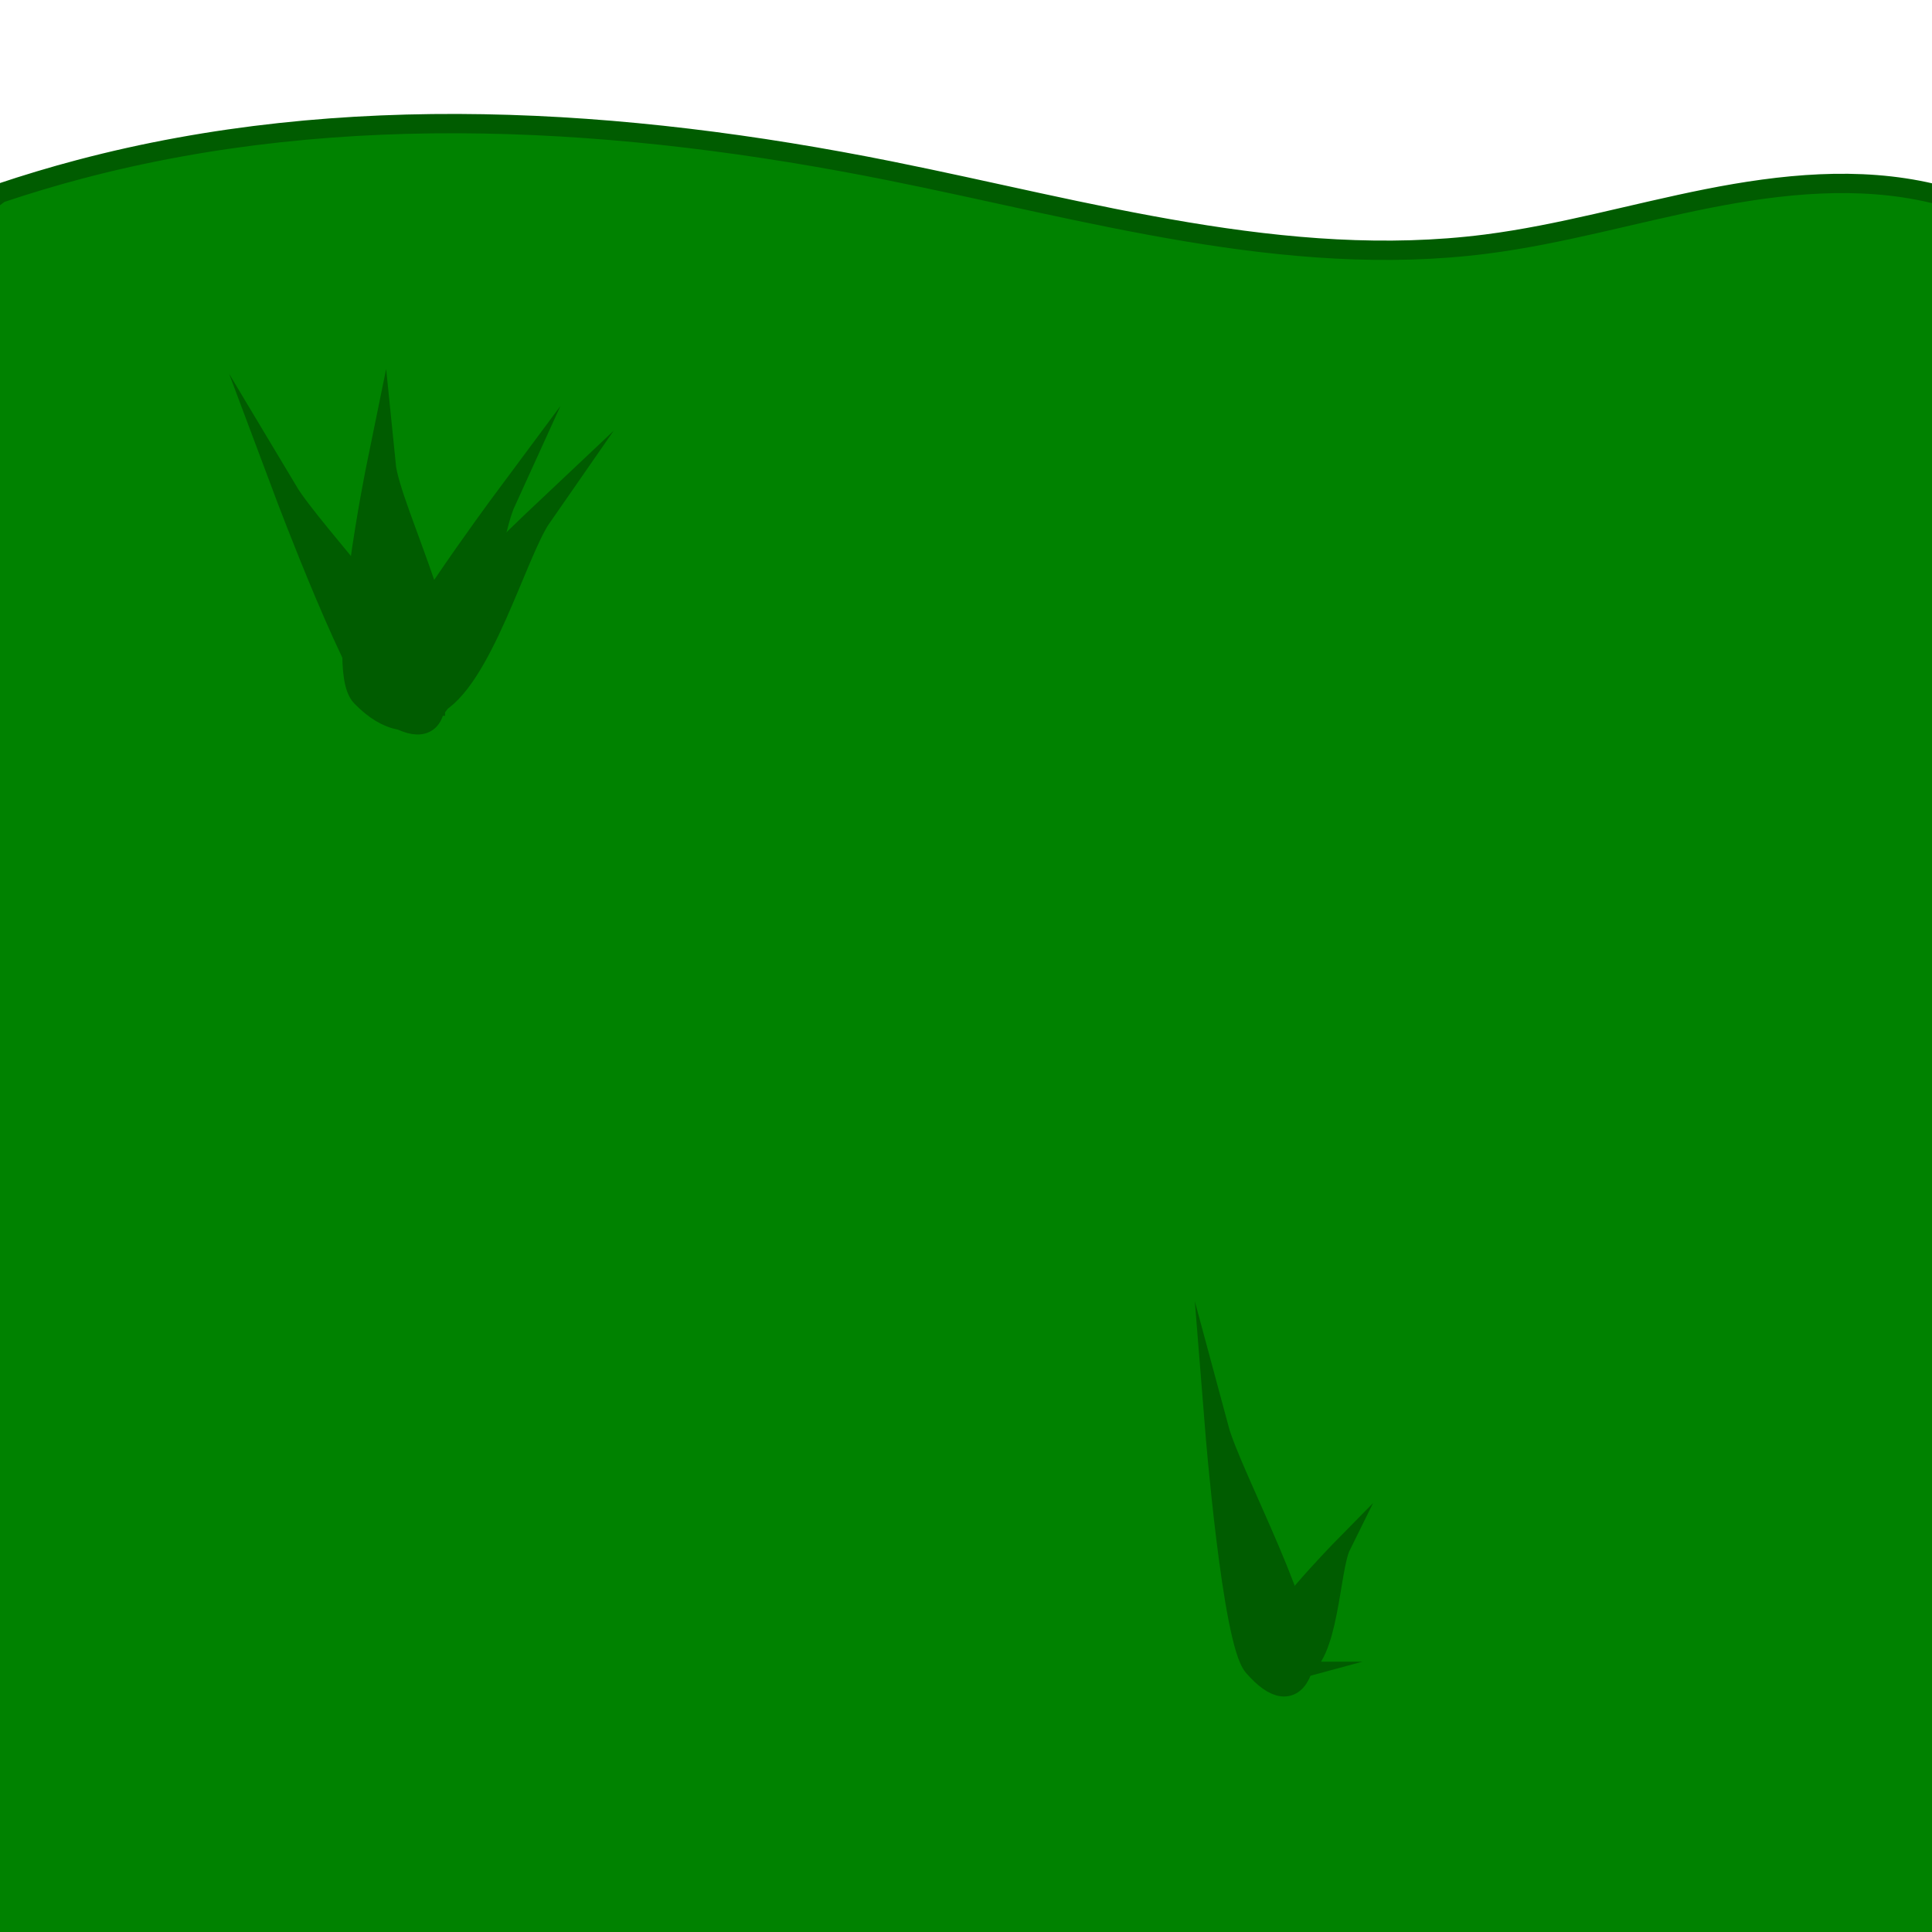 <?xml version="1.0" encoding="UTF-8" standalone="no"?>
<!-- Created with Inkscape (http://www.inkscape.org/) -->

<svg
   width="100mm"
   height="100mm"
   viewBox="0 0 100 100"
   version="1.1"
   id="svg5"
   sodipodi:docname="GrassTileN.svg"
   inkscape:version="1.1.2 (b8e25be833, 2022-02-05)"
   xmlns:inkscape="http://www.inkscape.org/namespaces/inkscape"
   xmlns:sodipodi="http://sodipodi.sourceforge.net/DTD/sodipodi-0.dtd"
   xmlns="http://www.w3.org/2000/svg"
   xmlns:svg="http://www.w3.org/2000/svg">
  <sodipodi:namedview
     id="namedview7"
     pagecolor="#505050"
     bordercolor="#eeeeee"
     borderopacity="1"
     inkscape:pageshadow="0"
     inkscape:pageopacity="0"
     inkscape:pagecheckerboard="false"
     inkscape:document-units="mm"
     showgrid="false"
     width="300mm"
     borderlayer="false"
     showguides="false"
     inkscape:zoom="0.37014941"
     inkscape:cx="384.97968"
     inkscape:cy="497.09656"
     inkscape:window-width="1920"
     inkscape:window-height="1017"
     inkscape:window-x="-8"
     inkscape:window-y="-8"
     inkscape:window-maximized="1"
     inkscape:current-layer="layer2" />
  <defs
     id="defs2">
    <inkscape:path-effect
       effect="spiro"
       id="path-effect18735"
       is_visible="true"
       lpeversion="1" />
    <inkscape:path-effect
       effect="spiro"
       id="path-effect10543"
       is_visible="true"
       lpeversion="1" />
    <inkscape:path-effect
       effect="spiro"
       id="path-effect3085"
       is_visible="true"
       lpeversion="1" />
    <inkscape:path-effect
       effect="spiro"
       id="path-effect2227"
       is_visible="true"
       lpeversion="1" />
    <inkscape:path-effect
       effect="spiro"
       id="path-effect2068"
       is_visible="true"
       lpeversion="1" />
    <clipPath
       clipPathUnits="userSpaceOnUse"
       id="clipPath25220">
      <rect
         style="fill:#800000;fill-opacity:0.159;stroke:none;stroke-width:0.525;stroke-linecap:square;stroke-linejoin:miter;stroke-miterlimit:60;stroke-dasharray:none;stroke-opacity:1;paint-order:stroke fill markers"
         id="rect25222"
         width="100"
         height="100"
         x="100"
         y="0" />
    </clipPath>
    <clipPath
       clipPathUnits="userSpaceOnUse"
       id="clipPath25224">
      <rect
         style="fill:#800000;fill-opacity:0.159;stroke:none;stroke-width:0.525;stroke-linecap:square;stroke-linejoin:miter;stroke-miterlimit:60;stroke-dasharray:none;stroke-opacity:1;paint-order:stroke fill markers"
         id="rect25226"
         width="100"
         height="100"
         x="100"
         y="0" />
    </clipPath>
    <clipPath
       clipPathUnits="userSpaceOnUse"
       id="clipPath25228">
      <rect
         style="fill:#800000;fill-opacity:0.159;stroke:none;stroke-width:0.525;stroke-linecap:square;stroke-linejoin:miter;stroke-miterlimit:60;stroke-dasharray:none;stroke-opacity:1;paint-order:stroke fill markers"
         id="rect25230"
         width="100"
         height="100"
         x="100"
         y="0" />
    </clipPath>
    <clipPath
       clipPathUnits="userSpaceOnUse"
       id="clipPath25232">
      <rect
         style="fill:#800000;fill-opacity:0.159;stroke:none;stroke-width:0.525;stroke-linecap:square;stroke-linejoin:miter;stroke-miterlimit:60;stroke-dasharray:none;stroke-opacity:1;paint-order:stroke fill markers"
         id="rect25234"
         width="100"
         height="100"
         x="100"
         y="0" />
    </clipPath>
    <clipPath
       clipPathUnits="userSpaceOnUse"
       id="clipPath25236">
      <rect
         style="fill:#800000;fill-opacity:0.159;stroke:none;stroke-width:0.525;stroke-linecap:square;stroke-linejoin:miter;stroke-miterlimit:60;stroke-dasharray:none;stroke-opacity:1;paint-order:stroke fill markers"
         id="rect25238"
         width="100"
         height="100"
         x="100"
         y="0" />
    </clipPath>
    <clipPath
       clipPathUnits="userSpaceOnUse"
       id="clipPath25240">
      <rect
         style="fill:#800000;fill-opacity:0.159;stroke:none;stroke-width:0.525;stroke-linecap:square;stroke-linejoin:miter;stroke-miterlimit:60;stroke-dasharray:none;stroke-opacity:1;paint-order:stroke fill markers"
         id="rect25242"
         width="100"
         height="100"
         x="100"
         y="0" />
    </clipPath>
    <clipPath
       clipPathUnits="userSpaceOnUse"
       id="clipPath25244">
      <rect
         style="fill:#800000;fill-opacity:0.159;stroke:none;stroke-width:0.525;stroke-linecap:square;stroke-linejoin:miter;stroke-miterlimit:60;stroke-dasharray:none;stroke-opacity:1;paint-order:stroke fill markers"
         id="rect25246"
         width="100"
         height="100"
         x="100"
         y="0" />
    </clipPath>
    <clipPath
       clipPathUnits="userSpaceOnUse"
       id="clipPath25248">
      <rect
         style="fill:#800000;fill-opacity:0.159;stroke:none;stroke-width:0.525;stroke-linecap:square;stroke-linejoin:miter;stroke-miterlimit:60;stroke-dasharray:none;stroke-opacity:1;paint-order:stroke fill markers"
         id="rect25250"
         width="100"
         height="100"
         x="100"
         y="0" />
    </clipPath>
    <clipPath
       clipPathUnits="userSpaceOnUse"
       id="clipPath25252">
      <rect
         style="fill:#800000;fill-opacity:0.159;stroke:none;stroke-width:0.525;stroke-linecap:square;stroke-linejoin:miter;stroke-miterlimit:60;stroke-dasharray:none;stroke-opacity:1;paint-order:stroke fill markers"
         id="rect25254"
         width="100"
         height="100"
         x="100"
         y="0" />
    </clipPath>
    <clipPath
       clipPathUnits="userSpaceOnUse"
       id="clipPath25256">
      <rect
         style="fill:#800000;fill-opacity:0.159;stroke:none;stroke-width:0.525;stroke-linecap:square;stroke-linejoin:miter;stroke-miterlimit:60;stroke-dasharray:none;stroke-opacity:1;paint-order:stroke fill markers"
         id="rect25258"
         width="100"
         height="100"
         x="100"
         y="0" />
    </clipPath>
    <clipPath
       clipPathUnits="userSpaceOnUse"
       id="clipPath25260">
      <rect
         style="fill:#800000;fill-opacity:0.159;stroke:none;stroke-width:0.525;stroke-linecap:square;stroke-linejoin:miter;stroke-miterlimit:60;stroke-dasharray:none;stroke-opacity:1;paint-order:stroke fill markers"
         id="rect25262"
         width="100"
         height="100"
         x="100"
         y="0" />
    </clipPath>
    <clipPath
       clipPathUnits="userSpaceOnUse"
       id="clipPath25264">
      <rect
         style="fill:#800000;fill-opacity:0.159;stroke:none;stroke-width:0.525;stroke-linecap:square;stroke-linejoin:miter;stroke-miterlimit:60;stroke-dasharray:none;stroke-opacity:1;paint-order:stroke fill markers"
         id="rect25266"
         width="100"
         height="100"
         x="100"
         y="0" />
    </clipPath>
    <clipPath
       clipPathUnits="userSpaceOnUse"
       id="clipPath25268">
      <rect
         style="fill:#800000;fill-opacity:0.159;stroke:none;stroke-width:0.525;stroke-linecap:square;stroke-linejoin:miter;stroke-miterlimit:60;stroke-dasharray:none;stroke-opacity:1;paint-order:stroke fill markers"
         id="rect25270"
         width="100"
         height="100"
         x="100"
         y="0" />
    </clipPath>
    <clipPath
       clipPathUnits="userSpaceOnUse"
       id="clipPath25272">
      <rect
         style="fill:#800000;fill-opacity:0.159;stroke:none;stroke-width:0.525;stroke-linecap:square;stroke-linejoin:miter;stroke-miterlimit:60;stroke-dasharray:none;stroke-opacity:1;paint-order:stroke fill markers"
         id="rect25274"
         width="100"
         height="100"
         x="100"
         y="0" />
    </clipPath>
    <clipPath
       clipPathUnits="userSpaceOnUse"
       id="clipPath25276">
      <rect
         style="fill:#800000;fill-opacity:0.159;stroke:none;stroke-width:0.525;stroke-linecap:square;stroke-linejoin:miter;stroke-miterlimit:60;stroke-dasharray:none;stroke-opacity:1;paint-order:stroke fill markers"
         id="rect25278"
         width="100"
         height="100"
         x="100"
         y="0" />
    </clipPath>
    <clipPath
       clipPathUnits="userSpaceOnUse"
       id="clipPath25280">
      <rect
         style="fill:#800000;fill-opacity:0.159;stroke:none;stroke-width:0.525;stroke-linecap:square;stroke-linejoin:miter;stroke-miterlimit:60;stroke-dasharray:none;stroke-opacity:1;paint-order:stroke fill markers"
         id="rect25282"
         width="100"
         height="100"
         x="100"
         y="0" />
    </clipPath>
    <clipPath
       clipPathUnits="userSpaceOnUse"
       id="clipPath25284">
      <rect
         style="fill:#800000;fill-opacity:0.159;stroke:none;stroke-width:0.525;stroke-linecap:square;stroke-linejoin:miter;stroke-miterlimit:60;stroke-dasharray:none;stroke-opacity:1;paint-order:stroke fill markers"
         id="rect25286"
         width="100"
         height="100"
         x="100"
         y="0" />
    </clipPath>
    <clipPath
       clipPathUnits="userSpaceOnUse"
       id="clipPath25288">
      <rect
         style="fill:#800000;fill-opacity:0.159;stroke:none;stroke-width:0.525;stroke-linecap:square;stroke-linejoin:miter;stroke-miterlimit:60;stroke-dasharray:none;stroke-opacity:1;paint-order:stroke fill markers"
         id="rect25290"
         width="100"
         height="100"
         x="100"
         y="0" />
    </clipPath>
    <clipPath
       clipPathUnits="userSpaceOnUse"
       id="clipPath25292">
      <rect
         style="fill:#800000;fill-opacity:0.159;stroke:none;stroke-width:0.525;stroke-linecap:square;stroke-linejoin:miter;stroke-miterlimit:60;stroke-dasharray:none;stroke-opacity:1;paint-order:stroke fill markers"
         id="rect25294"
         width="100"
         height="100"
         x="100"
         y="0" />
    </clipPath>
    <clipPath
       clipPathUnits="userSpaceOnUse"
       id="clipPath25296">
      <rect
         style="fill:#800000;fill-opacity:0.159;stroke:none;stroke-width:0.525;stroke-linecap:square;stroke-linejoin:miter;stroke-miterlimit:60;stroke-dasharray:none;stroke-opacity:1;paint-order:stroke fill markers"
         id="rect25298"
         width="100"
         height="100"
         x="100"
         y="0" />
    </clipPath>
    <clipPath
       clipPathUnits="userSpaceOnUse"
       id="clipPath25300">
      <rect
         style="fill:#800000;fill-opacity:0.159;stroke:none;stroke-width:0.525;stroke-linecap:square;stroke-linejoin:miter;stroke-miterlimit:60;stroke-dasharray:none;stroke-opacity:1;paint-order:stroke fill markers"
         id="rect25302"
         width="100"
         height="100"
         x="100"
         y="0" />
    </clipPath>
    <clipPath
       clipPathUnits="userSpaceOnUse"
       id="clipPath25304">
      <rect
         style="fill:#800000;fill-opacity:0.159;stroke:none;stroke-width:0.525;stroke-linecap:square;stroke-linejoin:miter;stroke-miterlimit:60;stroke-dasharray:none;stroke-opacity:1;paint-order:stroke fill markers"
         id="rect25306"
         width="100"
         height="100"
         x="100"
         y="0" />
    </clipPath>
    <clipPath
       clipPathUnits="userSpaceOnUse"
       id="clipPath25308">
      <rect
         style="fill:#800000;fill-opacity:0.159;stroke:none;stroke-width:0.525;stroke-linecap:square;stroke-linejoin:miter;stroke-miterlimit:60;stroke-dasharray:none;stroke-opacity:1;paint-order:stroke fill markers"
         id="rect25310"
         width="100"
         height="100"
         x="100"
         y="0" />
    </clipPath>
    <clipPath
       clipPathUnits="userSpaceOnUse"
       id="clipPath25312">
      <rect
         style="fill:#800000;fill-opacity:0.159;stroke:none;stroke-width:0.525;stroke-linecap:square;stroke-linejoin:miter;stroke-miterlimit:60;stroke-dasharray:none;stroke-opacity:1;paint-order:stroke fill markers"
         id="rect25314"
         width="100"
         height="100"
         x="100"
         y="0" />
    </clipPath>
    <clipPath
       clipPathUnits="userSpaceOnUse"
       id="clipPath25316">
      <rect
         style="fill:#800000;fill-opacity:0.159;stroke:none;stroke-width:0.525;stroke-linecap:square;stroke-linejoin:miter;stroke-miterlimit:60;stroke-dasharray:none;stroke-opacity:1;paint-order:stroke fill markers"
         id="rect25318"
         width="100"
         height="100"
         x="100"
         y="0" />
    </clipPath>
    <clipPath
       clipPathUnits="userSpaceOnUse"
       id="clipPath25320">
      <rect
         style="fill:#800000;fill-opacity:0.159;stroke:none;stroke-width:0.525;stroke-linecap:square;stroke-linejoin:miter;stroke-miterlimit:60;stroke-dasharray:none;stroke-opacity:1;paint-order:stroke fill markers"
         id="rect25322"
         width="100"
         height="100"
         x="100"
         y="0" />
    </clipPath>
    <clipPath
       clipPathUnits="userSpaceOnUse"
       id="clipPath25324">
      <rect
         style="fill:#800000;fill-opacity:0.159;stroke:none;stroke-width:0.525;stroke-linecap:square;stroke-linejoin:miter;stroke-miterlimit:60;stroke-dasharray:none;stroke-opacity:1;paint-order:stroke fill markers"
         id="rect25326"
         width="100"
         height="100"
         x="100"
         y="0" />
    </clipPath>
    <clipPath
       clipPathUnits="userSpaceOnUse"
       id="clipPath25328">
      <rect
         style="fill:#800000;fill-opacity:0.159;stroke:none;stroke-width:0.525;stroke-linecap:square;stroke-linejoin:miter;stroke-miterlimit:60;stroke-dasharray:none;stroke-opacity:1;paint-order:stroke fill markers"
         id="rect25330"
         width="100"
         height="100"
         x="100"
         y="0" />
    </clipPath>
    <clipPath
       clipPathUnits="userSpaceOnUse"
       id="clipPath25332">
      <rect
         style="fill:#800000;fill-opacity:0.159;stroke:none;stroke-width:0.525;stroke-linecap:square;stroke-linejoin:miter;stroke-miterlimit:60;stroke-dasharray:none;stroke-opacity:1;paint-order:stroke fill markers"
         id="rect25334"
         width="100"
         height="100"
         x="100"
         y="0" />
    </clipPath>
    <clipPath
       clipPathUnits="userSpaceOnUse"
       id="clipPath25336">
      <rect
         style="fill:#800000;fill-opacity:0.159;stroke:none;stroke-width:0.525;stroke-linecap:square;stroke-linejoin:miter;stroke-miterlimit:60;stroke-dasharray:none;stroke-opacity:1;paint-order:stroke fill markers"
         id="rect25338"
         width="100"
         height="100"
         x="100"
         y="0" />
    </clipPath>
    <clipPath
       clipPathUnits="userSpaceOnUse"
       id="clipPath25340">
      <rect
         style="fill:#800000;fill-opacity:0.159;stroke:none;stroke-width:0.525;stroke-linecap:square;stroke-linejoin:miter;stroke-miterlimit:60;stroke-dasharray:none;stroke-opacity:1;paint-order:stroke fill markers"
         id="rect25342"
         width="100"
         height="100"
         x="100"
         y="0" />
    </clipPath>
    <clipPath
       clipPathUnits="userSpaceOnUse"
       id="clipPath25344">
      <rect
         style="fill:#800000;fill-opacity:0.159;stroke:none;stroke-width:0.525;stroke-linecap:square;stroke-linejoin:miter;stroke-miterlimit:60;stroke-dasharray:none;stroke-opacity:1;paint-order:stroke fill markers"
         id="rect25346"
         width="100"
         height="100"
         x="100"
         y="0" />
    </clipPath>
    <clipPath
       clipPathUnits="userSpaceOnUse"
       id="clipPath25348">
      <rect
         style="fill:#800000;fill-opacity:0.159;stroke:none;stroke-width:0.525;stroke-linecap:square;stroke-linejoin:miter;stroke-miterlimit:60;stroke-dasharray:none;stroke-opacity:1;paint-order:stroke fill markers"
         id="rect25350"
         width="100"
         height="100"
         x="100"
         y="0" />
    </clipPath>
    <clipPath
       clipPathUnits="userSpaceOnUse"
       id="clipPath25352">
      <rect
         style="fill:#800000;fill-opacity:0.159;stroke:none;stroke-width:0.525;stroke-linecap:square;stroke-linejoin:miter;stroke-miterlimit:60;stroke-dasharray:none;stroke-opacity:1;paint-order:stroke fill markers"
         id="rect25354"
         width="100"
         height="100"
         x="100"
         y="0" />
    </clipPath>
    <clipPath
       clipPathUnits="userSpaceOnUse"
       id="clipPath25356">
      <rect
         style="fill:#800000;fill-opacity:0.159;stroke:none;stroke-width:0.525;stroke-linecap:square;stroke-linejoin:miter;stroke-miterlimit:60;stroke-dasharray:none;stroke-opacity:1;paint-order:stroke fill markers"
         id="rect25358"
         width="100"
         height="100"
         x="100"
         y="0" />
    </clipPath>
    <clipPath
       clipPathUnits="userSpaceOnUse"
       id="clipPath25360">
      <rect
         style="fill:#800000;fill-opacity:0.159;stroke:none;stroke-width:0.525;stroke-linecap:square;stroke-linejoin:miter;stroke-miterlimit:60;stroke-dasharray:none;stroke-opacity:1;paint-order:stroke fill markers"
         id="rect25362"
         width="100"
         height="100"
         x="100"
         y="0" />
    </clipPath>
    <clipPath
       clipPathUnits="userSpaceOnUse"
       id="clipPath25364">
      <rect
         style="fill:#800000;fill-opacity:0.159;stroke:none;stroke-width:0.525;stroke-linecap:square;stroke-linejoin:miter;stroke-miterlimit:60;stroke-dasharray:none;stroke-opacity:1;paint-order:stroke fill markers"
         id="rect25366"
         width="100"
         height="100"
         x="100"
         y="0" />
    </clipPath>
    <clipPath
       clipPathUnits="userSpaceOnUse"
       id="clipPath25368">
      <rect
         style="fill:#800000;fill-opacity:0.159;stroke:none;stroke-width:0.525;stroke-linecap:square;stroke-linejoin:miter;stroke-miterlimit:60;stroke-dasharray:none;stroke-opacity:1;paint-order:stroke fill markers"
         id="rect25370"
         width="100"
         height="100"
         x="100"
         y="0"
         d="M 100,0 H 200 V 100 H 100 Z" />
    </clipPath>
  </defs>
  <g
     inkscape:groupmode="layer"
     id="layer2"
     inkscape:label="Tiles"
     style="display:inline">
    <path
       style="fill:#008200;fill-opacity:1;stroke:#005c00;stroke-width:1;stroke-linecap:round;stroke-linejoin:round;stroke-miterlimit:60;stroke-opacity:1;paint-order:fill markers stroke"
       d="m 100,10 c 1.357,-0.456 2.729,-0.868 4.112,-1.234 13.641,-3.608 28.125,-2.696 41.96,0.079 10.205,2.047 20.507,5.107 30.832,3.791 3.874,-0.494 7.642,-1.597 11.473,-2.357 C 192.208,9.52 196.198,9.107 200,10 c 5.05,1.185 9.356,4.605 12.538,8.701 4.07,5.24 6.482,11.538 9.151,17.612 2.669,6.075 5.776,12.188 10.814,16.505 3.651,3.129 8.11,5.132 12.502,7.088 4.392,1.957 8.853,3.95 12.517,7.064 3.173,2.697 5.622,6.128 8.05,9.512 2.428,3.384 4.907,6.798 8.124,9.442 2.821,2.319 6.12,3.972 9.145,6.019 3.025,2.046 5.881,4.636 7.159,8.056 1.118,2.992 0.912,6.321 0.282,9.452 -0.63,3.131 -1.665,6.175 -2.181,9.327 -0.912,5.573 -0.169,11.278 0.807,16.84 0.977,5.562 2.192,11.125 2.225,16.772 0.048,8.125 -2.354,16.143 -2.022,24.261 0.16,3.92 0.956,7.783 1.425,11.677 0.469,3.895 0.6,7.916 -0.537,11.671 -1.447,4.775 -4.824,8.725 -8.493,12.107 -3.669,3.381 -7.723,6.358 -11.096,10.035 -3.319,3.619 -5.922,7.857 -9.351,11.372 -3.836,3.933 -8.582,6.839 -13.327,9.609 -4.745,2.769 -9.582,5.472 -13.714,9.093 -8.26,7.237 -13.07,17.537 -19.712,26.283 C 210.547,283.449 205.917,288.091 200,290 c -4.705,1.518 -9.799,1.17 -14.692,0.462 -4.893,-0.707 -9.78,-1.761 -14.721,-1.603 -6.736,0.215 -13.235,2.671 -19.965,3.033 -9.326,0.501 -18.46,-3.038 -27.799,-3.033 -5.418,0.003 -10.765,1.201 -16.174,1.516 -2.223,0.13 -4.474,0.108 -6.648,-0.376 -3.249,-0.723 -6.193,-2.449 -8.858,-4.442 -2.665,-1.994 -5.106,-4.272 -7.744,-6.302 -4.053,-3.117 -8.59,-5.662 -12.131,-9.351 -5.63,-5.864 -8.259,-14.111 -13.9,-19.965 -5.823,-6.044 -14.13,-8.84 -21.481,-12.889 C 28.818,233.159 22.42,227.921 17.69,221.383 13.184,215.154 10.231,207.685 10,200 c -0.238,-7.914 2.362,-15.683 2.383,-23.601 0.025,-9.094 -3.348,-17.947 -3.285,-27.041 0.051,-7.45 2.412,-14.817 1.769,-22.239 C 10.512,123.017 9.249,119.052 8.592,114.988 7.781,109.964 7.939,104.653 10,100 c 2.081,-4.697 5.934,-8.384 10.05,-11.458 4.116,-3.074 8.587,-5.669 12.551,-8.935 8.75,-7.21 14.715,-17.42 23.756,-24.261 3.684,-2.788 7.794,-4.948 11.774,-7.293 3.98,-2.345 7.897,-4.927 10.971,-8.375 5.415,-6.076 7.753,-14.282 12.383,-20.976 C 93.805,15.348 96.697,12.392 100,10"
       id="path10541"
       inkscape:path-effect="#path-effect10543"
       inkscape:original-d="m 100,10 c 2.83813,-2.900703 -1.725587,-1.7755138 4.11249,-1.2340638 5.83808,0.541449 32.44107,1.0061866 41.95994,0.07928 9.51887,-0.9269063 20.55486,2.5274698 30.8319,3.7908078 C 187.18136,13.899361 192.30171,10.878939 200,10 c 7.69829,-0.8789392 8.35887,5.801141 12.53792,8.701315 4.17904,2.900174 13.31021,22.745108 19.96491,34.117265 6.65471,11.372156 16.67982,9.43516 25.01933,14.152345 8.3395,4.717185 10.78301,12.636288 16.17411,18.954035 C 279.08736,92.242708 284.56569,95.308583 290,100 c 5.4343,4.69141 -1.2655,12.51934 -1.89865,18.77862 -0.63318,6.25928 2.02202,22.40815 3.03263,33.61182 1.01063,11.20368 -1.34758,16.17438 -2.02176,24.26117 -0.67419,8.08679 0.59211,15.56586 0.88778,23.34839 0.29567,7.78253 -13.05915,14.76113 -19.58909,22.14129 -6.52997,7.38017 -6.23351,7.58188 -9.35066,11.37242 -3.11715,3.79055 -18.02713,12.46781 -27.04109,18.70132 -9.01396,6.23351 -13.1412,17.52222 -19.7122,26.28292 -6.571,8.76073 -9.53771,7.66829 -14.30696,11.50205 -4.76926,3.83373 -19.60886,-0.76007 -29.41368,-1.14051 -9.80483,-0.38042 -13.30968,2.02205 -19.96492,3.03265 -6.65524,1.01063 -18.53257,-2.0215 -27.79925,-3.03265 -9.26668,-1.01114 -10.78248,1.01115 -16.17411,1.51632 C 101.25641,290.88101 102.21628,290.12554 100,290 97.78372,289.87445 88.932101,282.83767 83.397756,279.25612 77.863411,275.67456 75.310965,273.02261 71.267174,269.90545 67.22338,266.78831 62.001021,256.59578 57.367548,249.94055 52.734074,243.28531 43.046985,241.34832 35.886308,237.0518 28.72563,232.75529 23.755989,226.60629 17.690433,221.38313 11.624877,216.15998 12.563742,207.12798 10,200 c -2.5637424,-7.12798 1.589133,-15.73381 2.383303,-23.60111 0.79417,-7.8673 -2.189979,-18.02713 -3.285366,-27.04109 -1.0953866,-9.01396 1.179627,-14.82601 1.769043,-22.2394 C 11.456397,119.705 9.350922,119.03161 8.592496,114.98781 7.83407,110.94402 9.5310964,104.9962 10,100 10.468903,95.003796 25.067558,86.404896 32.600942,79.606949 40.134323,72.809001 48.438355,63.433102 56.356665,55.345784 64.274974,47.258464 71.520158,44.900267 79.101507,39.677115 86.682857,34.453959 87.357309,25.693513 91.484811,18.701315 95.612314,11.709117 97.161867,12.900703 100,10"
       sodipodi:nodetypes="cssssssssssssssssssssssssssssssssssssssc"
       clip-path="url(#clipPath25368)"
       transform="matrix(1,0,0,1,-100,2.2906549e-4)" />
    <path
       style="fill:#005c00;fill-opacity:1;stroke:#005c00;stroke-width:1.507;stroke-linecap:square;stroke-linejoin:miter;stroke-miterlimit:60;stroke-dasharray:none;stroke-opacity:1;paint-order:stroke fill markers"
       d="m 516.741,58.36 c 0.93,1.054 2.103,0.847 3.314,-0.59 1.211,-1.437 -0.798,-12.812 -0.798,-12.812 -0.227,2.627 -4.127,11.208 -2.516,13.402 z"
       id="path18869"
       sodipodi:nodetypes="czcc" />
    <path
       style="display:inline;fill:#005c00;fill-opacity:1;stroke:#005c00;stroke-width:1.228;stroke-linecap:square;stroke-linejoin:miter;stroke-miterlimit:60;stroke-dasharray:none;stroke-opacity:1;paint-order:stroke fill markers"
       d="m 516.741,58.36 c 0.093,1.253 0.861,1.386 2.171,0.374 1.31,-1.012 4.956,-12.276 4.956,-12.276 -1.242,2.407 -7.133,9.387 -7.127,11.902 z"
       id="path18869-3"
       sodipodi:nodetypes="czcc" />
    <path
       style="display:inline;fill:#005c00;fill-opacity:1;stroke:#005c00;stroke-width:1.212;stroke-linecap:square;stroke-linejoin:miter;stroke-miterlimit:60;stroke-dasharray:none;stroke-opacity:1;paint-order:stroke fill markers"
       d="m 516.741,58.36 c 1.212,0.579 1.94,0.164 2.056,-1.176 0.116,-1.34 -7.234,-9.372 -7.234,-9.372 1.205,2.008 2.888,9.271 5.178,10.548 z"
       id="path18869-5"
       sodipodi:nodetypes="czcc" />
    <path
       style="display:inline;fill:#005c00;fill-opacity:1;stroke:#005c00;stroke-width:1.473;stroke-linecap:square;stroke-linejoin:miter;stroke-miterlimit:60;stroke-dasharray:none;stroke-opacity:1;paint-order:stroke fill markers"
       d="m 218.477,64.106 c -0.889,1.054 -2.01,0.847 -3.167,-0.59 -1.158,-1.437 0.763,-12.812 0.763,-12.812 0.217,2.627 3.945,11.208 2.404,13.402 z"
       id="path18869-0"
       sodipodi:nodetypes="czcc"
       clip-path="url(#clipPath25364)" />
    <path
       style="display:inline;fill:#005c00;fill-opacity:1;stroke:#005c00;stroke-width:1.2;stroke-linecap:square;stroke-linejoin:miter;stroke-miterlimit:60;stroke-dasharray:none;stroke-opacity:1;paint-order:stroke fill markers"
       d="m 218.477,64.106 c -0.089,1.253 -0.823,1.386 -2.075,0.374 -1.252,-1.012 -4.736,-12.276 -4.736,-12.276 1.187,2.407 6.817,9.387 6.811,11.902 z"
       id="path18869-3-2"
       sodipodi:nodetypes="czcc"
       clip-path="url(#clipPath25360)" />
    <path
       style="display:inline;fill:#005c00;fill-opacity:1;stroke:#005c00;stroke-width:1.185;stroke-linecap:square;stroke-linejoin:miter;stroke-miterlimit:60;stroke-dasharray:none;stroke-opacity:1;paint-order:stroke fill markers"
       d="m 218.477,64.106 c -1.158,0.579 -1.854,0.164 -1.965,-1.176 -0.111,-1.34 6.914,-9.372 6.914,-9.372 -1.151,2.008 -2.76,9.271 -4.949,10.548 z"
       id="path18869-5-34"
       sodipodi:nodetypes="czcc"
       clip-path="url(#clipPath25356)" />
    <path
       style="display:inline;fill:#005c00;fill-opacity:1;stroke:#005c00;stroke-width:1.507;stroke-linecap:square;stroke-linejoin:miter;stroke-miterlimit:60;stroke-dasharray:none;stroke-opacity:1;paint-order:stroke fill markers"
       d="m 63.072,227.869 c 0.93,1.054 2.103,0.847 3.314,-0.59 1.211,-1.437 -0.798,-12.812 -0.798,-12.812 -0.227,2.627 -4.127,11.208 -2.516,13.402 z"
       id="path18869-1"
       sodipodi:nodetypes="czcc"
       clip-path="url(#clipPath25352)" />
    <path
       style="display:inline;fill:#005c00;fill-opacity:1;stroke:#005c00;stroke-width:1.228;stroke-linecap:square;stroke-linejoin:miter;stroke-miterlimit:60;stroke-dasharray:none;stroke-opacity:1;paint-order:stroke fill markers"
       d="m 63.072,227.869 c 0.093,1.253 0.861,1.386 2.171,0.374 1.31,-1.012 4.956,-12.276 4.956,-12.276 -1.242,2.407 -7.133,9.387 -7.127,11.902 z"
       id="path18869-3-5"
       sodipodi:nodetypes="czcc"
       clip-path="url(#clipPath25348)" />
    <path
       style="display:inline;fill:#005c00;fill-opacity:1;stroke:#005c00;stroke-width:1.212;stroke-linecap:square;stroke-linejoin:miter;stroke-miterlimit:60;stroke-dasharray:none;stroke-opacity:1;paint-order:stroke fill markers"
       d="m 63.072,227.869 c 1.212,0.579 1.94,0.164 2.056,-1.176 0.116,-1.34 -7.234,-9.372 -7.234,-9.372 1.205,2.008 2.888,9.271 5.178,10.548 z"
       id="path18869-5-30"
       sodipodi:nodetypes="czcc"
       clip-path="url(#clipPath25344)" />
    <path
       style="display:inline;fill:#005c00;fill-opacity:1;stroke:#005c00;stroke-width:1.507;stroke-linecap:square;stroke-linejoin:miter;stroke-miterlimit:60;stroke-dasharray:none;stroke-opacity:1;paint-order:stroke fill markers"
       d="m 171.742,153.316 c 0.93,1.054 2.103,0.847 3.314,-0.59 1.211,-1.437 -0.798,-12.812 -0.798,-12.812 -0.227,2.627 -4.127,11.208 -2.516,13.402 z"
       id="path18869-39"
       sodipodi:nodetypes="czcc"
       clip-path="url(#clipPath25340)" />
    <path
       style="display:inline;fill:#005c00;fill-opacity:1;stroke:#005c00;stroke-width:1.228;stroke-linecap:square;stroke-linejoin:miter;stroke-miterlimit:60;stroke-dasharray:none;stroke-opacity:1;paint-order:stroke fill markers"
       d="m 171.742,153.316 c 0.093,1.253 0.861,1.386 2.171,0.374 1.31,-1.012 4.956,-12.276 4.956,-12.276 -1.242,2.407 -7.133,9.387 -7.127,11.902 z"
       id="path18869-3-3"
       sodipodi:nodetypes="czcc"
       clip-path="url(#clipPath25336)" />
    <path
       style="display:inline;fill:#005c00;fill-opacity:1;stroke:#005c00;stroke-width:1.212;stroke-linecap:square;stroke-linejoin:miter;stroke-miterlimit:60;stroke-dasharray:none;stroke-opacity:1;paint-order:stroke fill markers"
       d="m 171.742,153.316 c 1.212,0.579 1.94,0.164 2.056,-1.176 0.116,-1.34 -7.234,-9.372 -7.234,-9.372 1.205,2.008 2.888,9.271 5.178,10.548 z"
       id="path18869-5-3"
       sodipodi:nodetypes="czcc"
       clip-path="url(#clipPath25332)" />
    <path
       style="display:inline;fill:#005c00;fill-opacity:1;stroke:#005c00;stroke-width:1.497;stroke-linecap:square;stroke-linejoin:miter;stroke-miterlimit:60;stroke-dasharray:none;stroke-opacity:1;paint-order:stroke fill markers"
       d="m 516.947,106.933 c -0.995,0.973 -2.25,0.782 -3.546,-0.545 -1.296,-1.327 0.854,-11.827 0.854,-11.827 0.243,2.425 4.416,10.347 2.692,12.372 z"
       id="path18869-8"
       sodipodi:nodetypes="czcc" />
    <path
       style="display:inline;fill:#005c00;fill-opacity:1;stroke:#005c00;stroke-width:1.22;stroke-linecap:square;stroke-linejoin:miter;stroke-miterlimit:60;stroke-dasharray:none;stroke-opacity:1;paint-order:stroke fill markers"
       d="m 516.947,106.933 c -0.1,1.157 -0.921,1.28 -2.322,0.345 -1.402,-0.935 -5.302,-11.332 -5.302,-11.332 1.329,2.222 7.632,8.665 7.625,10.987 z"
       id="path18869-3-1"
       sodipodi:nodetypes="czcc" />
    <path
       style="display:inline;fill:#005c00;fill-opacity:1;stroke:#005c00;stroke-width:0.865;stroke-linecap:square;stroke-linejoin:miter;stroke-miterlimit:60;stroke-dasharray:none;stroke-opacity:1;paint-order:stroke fill markers"
       d="m 514.16,174.4 c -0.857,0.234 -1.511,-0.137 -1.848,-1.05 -0.337,-0.913 4.036,-5.361 4.036,-5.361 -0.591,1.193 -0.602,5.846 -2.189,6.411 z"
       id="path18869-8-6"
       sodipodi:nodetypes="czcc" />
    <path
       style="display:inline;fill:#005c00;fill-opacity:1;stroke:#005c00;stroke-width:1.22;stroke-linecap:square;stroke-linejoin:miter;stroke-miterlimit:60;stroke-dasharray:none;stroke-opacity:1;paint-order:stroke fill markers"
       d="m 514.16,174.4 c -0.417,1.091 -1.243,1.005 -2.336,-0.247 -1.093,-1.252 -1.975,-12.257 -1.975,-12.257 0.666,2.476 4.961,10.266 4.311,12.504 z"
       id="path18869-3-1-4"
       sodipodi:nodetypes="czcc" />
    <path
       style="display:inline;fill:#005c00;fill-opacity:1;stroke:#005c00;stroke-width:0.909;stroke-linecap:square;stroke-linejoin:miter;stroke-miterlimit:60;stroke-dasharray:none;stroke-opacity:1;paint-order:stroke fill markers"
       d="m 116.92,181.714 c 0.946,0.234 1.669,-0.137 2.04,-1.05 0.372,-0.913 -4.457,-5.361 -4.457,-5.361 0.652,1.193 0.665,5.846 2.417,6.411 z"
       id="path18869-8-6-9"
       sodipodi:nodetypes="czcc"
       clip-path="url(#clipPath25328)" />
    <path
       style="display:inline;fill:#005c00;fill-opacity:1;stroke:#005c00;stroke-width:1.282;stroke-linecap:square;stroke-linejoin:miter;stroke-miterlimit:60;stroke-dasharray:none;stroke-opacity:1;paint-order:stroke fill markers"
       d="m 116.92,181.714 c 0.46,1.091 1.373,1.005 2.58,-0.247 1.207,-1.252 2.18,-12.257 2.18,-12.257 -0.736,2.476 -5.478,10.266 -4.76,12.504 z"
       id="path18869-3-1-4-6"
       sodipodi:nodetypes="czcc"
       clip-path="url(#clipPath25324)" />
    <path
       style="display:inline;fill:#005c00;fill-opacity:1;stroke:#005c00;stroke-width:0.865;stroke-linecap:square;stroke-linejoin:miter;stroke-miterlimit:60;stroke-dasharray:none;stroke-opacity:1;paint-order:stroke fill markers"
       d="m 220.365,241.106 c -0.857,0.234 -1.511,-0.137 -1.848,-1.05 -0.337,-0.913 4.036,-5.361 4.036,-5.361 -0.591,1.193 -0.602,5.846 -2.189,6.411 z"
       id="path18869-8-6-8"
       sodipodi:nodetypes="czcc"
       clip-path="url(#clipPath25320)" />
    <path
       style="display:inline;fill:#005c00;fill-opacity:1;stroke:#005c00;stroke-width:1.22;stroke-linecap:square;stroke-linejoin:miter;stroke-miterlimit:60;stroke-dasharray:none;stroke-opacity:1;paint-order:stroke fill markers"
       d="m 220.365,241.106 c -0.417,1.091 -1.243,1.005 -2.336,-0.247 -1.093,-1.252 -1.975,-12.257 -1.975,-12.257 0.666,2.476 4.961,10.266 4.311,12.504 z"
       id="path18869-3-1-4-62"
       sodipodi:nodetypes="czcc"
       clip-path="url(#clipPath25316)" />
    <path
       style="display:inline;fill:#005c00;fill-opacity:1;stroke:#005c00;stroke-width:0.865;stroke-linecap:square;stroke-linejoin:miter;stroke-miterlimit:60;stroke-dasharray:none;stroke-opacity:1;paint-order:stroke fill markers"
       d="m 167.294,86.441 c -0.857,0.234 -1.511,-0.137 -1.848,-1.05 -0.337,-0.913 4.036,-5.361 4.036,-5.361 -0.591,1.193 -0.602,5.846 -2.189,6.411 z"
       id="path18869-8-6-2"
       sodipodi:nodetypes="czcc"
       clip-path="url(#clipPath25312)"
       transform="matrix(1,0,0,1,-100,2.2906549e-4)" />
    <path
       style="display:inline;fill:#005c00;fill-opacity:1;stroke:#005c00;stroke-width:1.22;stroke-linecap:square;stroke-linejoin:miter;stroke-miterlimit:60;stroke-dasharray:none;stroke-opacity:1;paint-order:stroke fill markers"
       d="m 167.294,86.441 c -0.417,1.091 -1.243,1.005 -2.336,-0.247 -1.093,-1.252 -1.975,-12.257 -1.975,-12.257 0.666,2.476 4.961,10.266 4.311,12.504 z"
       id="path18869-3-1-4-2"
       sodipodi:nodetypes="czcc"
       clip-path="url(#clipPath25308)"
       transform="matrix(1,0,0,1,-100,2.2906549e-4)" />
    <path
       style="display:inline;fill:#005c00;fill-opacity:1;stroke:#005c00;stroke-width:1.204;stroke-linecap:square;stroke-linejoin:miter;stroke-miterlimit:60;stroke-dasharray:none;stroke-opacity:1;paint-order:stroke fill markers"
       d="m 516.947,106.934 c -1.297,0.535 -2.075,0.152 -2.199,-1.086 -0.125,-1.237 7.739,-8.652 7.739,-8.652 -1.289,1.854 -3.09,8.558 -5.54,9.737 z"
       id="path18869-5-5"
       sodipodi:nodetypes="czcc" />
    <path
       style="display:inline;fill:#005c00;fill-opacity:1;stroke:#005c00;stroke-width:1.204;stroke-linecap:square;stroke-linejoin:miter;stroke-miterlimit:60;stroke-dasharray:none;stroke-opacity:1;paint-order:stroke fill markers"
       d="m 516.947,106.934 c -1.179,0.74 -2.016,0.491 -2.365,-0.707 -0.349,-1.198 6.039,-9.796 6.039,-9.796 -0.93,2.038 -1.477,8.938 -3.674,10.503 z"
       id="path18869-5-5-7"
       sodipodi:nodetypes="czcc" />
    <path
       style="display:inline;fill:#005c00;fill-opacity:1;stroke:#005c00;stroke-width:1.22;stroke-linecap:square;stroke-linejoin:miter;stroke-miterlimit:60;stroke-dasharray:none;stroke-opacity:1;paint-order:stroke fill markers"
       d="m 518.64,242.945 c -0.1,1.157 -0.921,1.28 -2.322,0.345 -1.402,-0.935 -5.302,-11.332 -5.302,-11.332 1.329,2.222 7.632,8.665 7.625,10.987 z"
       id="path18869-3-1-7"
       sodipodi:nodetypes="czcc" />
    <path
       style="display:inline;fill:#005c00;fill-opacity:1;stroke:#005c00;stroke-width:1.204;stroke-linecap:square;stroke-linejoin:miter;stroke-miterlimit:60;stroke-dasharray:none;stroke-opacity:1;paint-order:stroke fill markers"
       d="m 518.64,242.945 c -1.297,0.535 -2.075,0.152 -2.199,-1.086 -0.125,-1.237 7.739,-8.652 7.739,-8.652 -1.289,1.854 -3.09,8.558 -5.54,9.737 z"
       id="path18869-5-5-65"
       sodipodi:nodetypes="czcc" />
    <path
       style="display:inline;fill:#005c00;fill-opacity:1;stroke:#005c00;stroke-width:1.204;stroke-linecap:square;stroke-linejoin:miter;stroke-miterlimit:60;stroke-dasharray:none;stroke-opacity:1;paint-order:stroke fill markers"
       d="m 518.64,242.945 c -1.179,0.74 -2.016,0.491 -2.365,-0.707 -0.349,-1.198 6.039,-9.796 6.039,-9.796 -0.93,2.038 -1.477,8.938 -3.674,10.503 z"
       id="path18869-5-5-7-22"
       sodipodi:nodetypes="czcc" />
    <path
       style="display:inline;fill:#005c00;fill-opacity:1;stroke:#005c00;stroke-width:1.22;stroke-linecap:square;stroke-linejoin:miter;stroke-miterlimit:60;stroke-dasharray:none;stroke-opacity:1;paint-order:stroke fill markers"
       d="m 226.134,195.394 c -0.1,1.157 -0.921,1.28 -2.322,0.345 -1.402,-0.935 -5.302,-11.332 -5.302,-11.332 1.329,2.222 7.632,8.665 7.625,10.987 z"
       id="path18869-3-1-7-0"
       sodipodi:nodetypes="czcc"
       clip-path="url(#clipPath25304)" />
    <path
       style="display:inline;fill:#005c00;fill-opacity:1;stroke:#005c00;stroke-width:1.204;stroke-linecap:square;stroke-linejoin:miter;stroke-miterlimit:60;stroke-dasharray:none;stroke-opacity:1;paint-order:stroke fill markers"
       d="m 226.134,195.394 c -1.297,0.535 -2.075,0.152 -2.199,-1.086 -0.125,-1.237 7.739,-8.652 7.739,-8.652 -1.289,1.854 -3.09,8.558 -5.54,9.737 z"
       id="path18869-5-5-65-7"
       sodipodi:nodetypes="czcc"
       clip-path="url(#clipPath25300)" />
    <path
       style="display:inline;fill:#005c00;fill-opacity:1;stroke:#005c00;stroke-width:1.204;stroke-linecap:square;stroke-linejoin:miter;stroke-miterlimit:60;stroke-dasharray:none;stroke-opacity:1;paint-order:stroke fill markers"
       d="m 226.134,195.394 c -1.179,0.74 -2.016,0.491 -2.365,-0.707 -0.349,-1.198 6.039,-9.796 6.039,-9.796 -0.93,2.038 -1.477,8.938 -3.674,10.503 z"
       id="path18869-5-5-7-22-0"
       sodipodi:nodetypes="czcc"
       clip-path="url(#clipPath25296)" />
    <path
       style="display:inline;fill:#005c00;fill-opacity:1;stroke:#005c00;stroke-width:1.22;stroke-linecap:square;stroke-linejoin:miter;stroke-miterlimit:60;stroke-dasharray:none;stroke-opacity:1;paint-order:stroke fill markers"
       d="m 89.445,95.326 c -0.1,1.157 -0.921,1.28 -2.322,0.345 -1.402,-0.935 -5.302,-11.332 -5.302,-11.332 1.329,2.222 7.632,8.665 7.625,10.987 z"
       id="path18869-3-1-7-1"
       sodipodi:nodetypes="czcc"
       clip-path="url(#clipPath25292)" />
    <path
       style="display:inline;fill:#005c00;fill-opacity:1;stroke:#005c00;stroke-width:1.204;stroke-linecap:square;stroke-linejoin:miter;stroke-miterlimit:60;stroke-dasharray:none;stroke-opacity:1;paint-order:stroke fill markers"
       d="m 89.445,95.326 c -1.297,0.535 -2.075,0.152 -2.199,-1.086 -0.125,-1.237 7.739,-8.652 7.739,-8.652 -1.289,1.854 -3.09,8.558 -5.54,9.737 z"
       id="path18869-5-5-65-9"
       sodipodi:nodetypes="czcc"
       clip-path="url(#clipPath25288)" />
    <path
       style="display:inline;fill:#005c00;fill-opacity:1;stroke:#005c00;stroke-width:1.204;stroke-linecap:square;stroke-linejoin:miter;stroke-miterlimit:60;stroke-dasharray:none;stroke-opacity:1;paint-order:stroke fill markers"
       d="m 89.445,95.326 c -1.179,0.74 -2.016,0.491 -2.365,-0.707 -0.349,-1.198 6.039,-9.796 6.039,-9.796 -0.93,2.038 -1.477,8.938 -3.674,10.503 z"
       id="path18869-5-5-7-22-5"
       sodipodi:nodetypes="czcc"
       clip-path="url(#clipPath25284)" />
    <path
       style="display:inline;fill:#005c00;fill-opacity:1;stroke:#005c00;stroke-width:1.497;stroke-linecap:square;stroke-linejoin:miter;stroke-miterlimit:60;stroke-dasharray:none;stroke-opacity:1;paint-order:stroke fill markers"
       d="m 35.742,128.937 c -0.995,0.973 -2.25,0.782 -3.546,-0.545 -1.296,-1.327 0.854,-11.827 0.854,-11.827 0.243,2.425 4.416,10.347 2.692,12.372 z"
       id="path18869-8-66"
       sodipodi:nodetypes="czcc"
       clip-path="url(#clipPath25280)" />
    <path
       style="display:inline;fill:#005c00;fill-opacity:1;stroke:#005c00;stroke-width:1.22;stroke-linecap:square;stroke-linejoin:miter;stroke-miterlimit:60;stroke-dasharray:none;stroke-opacity:1;paint-order:stroke fill markers"
       d="m 35.742,128.937 c -0.1,1.157 -0.921,1.28 -2.322,0.345 -1.402,-0.935 -5.302,-11.332 -5.302,-11.332 1.329,2.222 7.632,8.665 7.625,10.987 z"
       id="path18869-3-1-3"
       sodipodi:nodetypes="czcc"
       clip-path="url(#clipPath25276)" />
    <path
       style="display:inline;fill:#005c00;fill-opacity:1;stroke:#005c00;stroke-width:1.204;stroke-linecap:square;stroke-linejoin:miter;stroke-miterlimit:60;stroke-dasharray:none;stroke-opacity:1;paint-order:stroke fill markers"
       d="m 35.742,128.937 c -1.297,0.535 -2.075,0.152 -2.199,-1.086 -0.125,-1.237 7.739,-8.652 7.739,-8.652 -1.289,1.854 -3.09,8.558 -5.54,9.737 z"
       id="path18869-5-5-66"
       sodipodi:nodetypes="czcc"
       clip-path="url(#clipPath25272)" />
    <path
       style="display:inline;fill:#005c00;fill-opacity:1;stroke:#005c00;stroke-width:1.204;stroke-linecap:square;stroke-linejoin:miter;stroke-miterlimit:60;stroke-dasharray:none;stroke-opacity:1;paint-order:stroke fill markers"
       d="m 35.742,128.937 c -1.179,0.74 -2.016,0.491 -2.365,-0.707 -0.349,-1.198 6.039,-9.796 6.039,-9.796 -0.93,2.038 -1.477,8.938 -3.674,10.503 z"
       id="path18869-5-5-7-67"
       sodipodi:nodetypes="czcc"
       clip-path="url(#clipPath25268)" />
    <path
       style="display:inline;fill:#005c00;fill-opacity:1;stroke:#005c00;stroke-width:1.497;stroke-linecap:square;stroke-linejoin:miter;stroke-miterlimit:60;stroke-dasharray:none;stroke-opacity:1;paint-order:stroke fill markers"
       d="m 120.151,280.064 c -0.995,0.973 -2.25,0.782 -3.546,-0.545 -1.296,-1.327 0.854,-11.827 0.854,-11.827 0.243,2.425 4.416,10.347 2.692,12.372 z"
       id="path18869-8-1"
       sodipodi:nodetypes="czcc"
       clip-path="url(#clipPath25264)" />
    <path
       style="display:inline;fill:#005c00;fill-opacity:1;stroke:#005c00;stroke-width:1.22;stroke-linecap:square;stroke-linejoin:miter;stroke-miterlimit:60;stroke-dasharray:none;stroke-opacity:1;paint-order:stroke fill markers"
       d="m 120.151,280.064 c -0.1,1.157 -0.921,1.28 -2.322,0.345 -1.402,-0.935 -5.302,-11.332 -5.302,-11.332 1.329,2.222 7.632,8.665 7.625,10.987 z"
       id="path18869-3-1-53"
       sodipodi:nodetypes="czcc"
       clip-path="url(#clipPath25260)" />
    <path
       style="display:inline;fill:#005c00;fill-opacity:1;stroke:#005c00;stroke-width:1.204;stroke-linecap:square;stroke-linejoin:miter;stroke-miterlimit:60;stroke-dasharray:none;stroke-opacity:1;paint-order:stroke fill markers"
       d="m 120.151,280.064 c -1.297,0.535 -2.075,0.152 -2.199,-1.086 -0.125,-1.237 7.739,-8.652 7.739,-8.652 -1.289,1.854 -3.09,8.558 -5.54,9.737 z"
       id="path18869-5-5-2"
       sodipodi:nodetypes="czcc"
       clip-path="url(#clipPath25256)" />
    <path
       style="display:inline;fill:#005c00;fill-opacity:1;stroke:#005c00;stroke-width:1.204;stroke-linecap:square;stroke-linejoin:miter;stroke-miterlimit:60;stroke-dasharray:none;stroke-opacity:1;paint-order:stroke fill markers"
       d="m 120.151,280.064 c -1.179,0.74 -2.016,0.491 -2.365,-0.707 -0.349,-1.198 6.039,-9.796 6.039,-9.796 -0.93,2.038 -1.477,8.938 -3.674,10.503 z"
       id="path18869-5-5-7-2"
       sodipodi:nodetypes="czcc"
       clip-path="url(#clipPath25252)" />
    <path
       style="display:inline;fill:#005c00;fill-opacity:1;stroke:#005c00;stroke-width:1.497;stroke-linecap:square;stroke-linejoin:miter;stroke-miterlimit:60;stroke-dasharray:none;stroke-opacity:1;paint-order:stroke fill markers"
       d="m 255.356,140.056 c -0.995,0.973 -2.25,0.782 -3.546,-0.545 -1.296,-1.327 0.854,-11.827 0.854,-11.827 0.243,2.425 4.416,10.347 2.692,12.372 z"
       id="path18869-8-9"
       sodipodi:nodetypes="czcc"
       clip-path="url(#clipPath25248)" />
    <path
       style="display:inline;fill:#005c00;fill-opacity:1;stroke:#005c00;stroke-width:1.22;stroke-linecap:square;stroke-linejoin:miter;stroke-miterlimit:60;stroke-dasharray:none;stroke-opacity:1;paint-order:stroke fill markers"
       d="m 255.356,140.056 c -0.1,1.157 -0.921,1.28 -2.322,0.345 -1.402,-0.935 -5.302,-11.332 -5.302,-11.332 1.329,2.222 7.632,8.665 7.625,10.987 z"
       id="path18869-3-1-8"
       sodipodi:nodetypes="czcc"
       clip-path="url(#clipPath25244)" />
    <path
       style="display:inline;fill:#005c00;fill-opacity:1;stroke:#005c00;stroke-width:1.204;stroke-linecap:square;stroke-linejoin:miter;stroke-miterlimit:60;stroke-dasharray:none;stroke-opacity:1;paint-order:stroke fill markers"
       d="m 255.356,140.057 c -1.297,0.535 -2.075,0.152 -2.199,-1.086 -0.125,-1.237 7.739,-8.652 7.739,-8.652 -1.289,1.854 -3.09,8.558 -5.54,9.737 z"
       id="path18869-5-5-6"
       sodipodi:nodetypes="czcc"
       clip-path="url(#clipPath25240)" />
    <path
       style="display:inline;fill:#005c00;fill-opacity:1;stroke:#005c00;stroke-width:1.204;stroke-linecap:square;stroke-linejoin:miter;stroke-miterlimit:60;stroke-dasharray:none;stroke-opacity:1;paint-order:stroke fill markers"
       d="m 255.356,140.057 c -1.179,0.74 -2.016,0.491 -2.365,-0.707 -0.349,-1.198 6.039,-9.796 6.039,-9.796 -0.93,2.038 -1.477,8.938 -3.674,10.503 z"
       id="path18869-5-5-7-6"
       sodipodi:nodetypes="czcc"
       clip-path="url(#clipPath25236)" />
    <path
       style="display:inline;fill:#005c00;fill-opacity:1;stroke:#005c00;stroke-width:1.497;stroke-linecap:square;stroke-linejoin:miter;stroke-miterlimit:60;stroke-dasharray:none;stroke-opacity:1;paint-order:stroke fill markers"
       d="m 122.425,36.441 c -0.995,0.973 -2.25,0.782 -3.546,-0.545 -1.296,-1.327 0.854,-11.827 0.854,-11.827 0.243,2.425 4.416,10.347 2.692,12.372 z"
       id="path18869-8-4"
       sodipodi:nodetypes="czcc"
       clip-path="url(#clipPath25232)"
       transform="matrix(1,0,0,1,-100,2.2906549e-4)" />
    <path
       style="display:inline;fill:#005c00;fill-opacity:1;stroke:#005c00;stroke-width:1.22;stroke-linecap:square;stroke-linejoin:miter;stroke-miterlimit:60;stroke-dasharray:none;stroke-opacity:1;paint-order:stroke fill markers"
       d="m 122.425,36.441 c -0.1,1.157 -0.921,1.28 -2.322,0.345 -1.402,-0.935 -5.302,-11.332 -5.302,-11.332 1.329,2.222 7.632,8.665 7.625,10.987 z"
       id="path18869-3-1-5"
       sodipodi:nodetypes="czcc"
       clip-path="url(#clipPath25228)"
       transform="matrix(1,0,0,1,-100,2.2906549e-4)" />
    <path
       style="display:inline;fill:#005c00;fill-opacity:1;stroke:#005c00;stroke-width:1.204;stroke-linecap:square;stroke-linejoin:miter;stroke-miterlimit:60;stroke-dasharray:none;stroke-opacity:1;paint-order:stroke fill markers"
       d="m 122.425,36.441 c -1.297,0.535 -2.075,0.152 -2.199,-1.086 -0.125,-1.237 7.739,-8.652 7.739,-8.652 -1.289,1.854 -3.09,8.558 -5.54,9.737 z"
       id="path18869-5-5-3"
       sodipodi:nodetypes="czcc"
       clip-path="url(#clipPath25224)"
       transform="matrix(1,0,0,1,-100,2.2906549e-4)" />
    <path
       style="display:inline;fill:#005c00;fill-opacity:1;stroke:#005c00;stroke-width:1.204;stroke-linecap:square;stroke-linejoin:miter;stroke-miterlimit:60;stroke-dasharray:none;stroke-opacity:1;paint-order:stroke fill markers"
       d="m 122.425,36.441 c -1.179,0.74 -2.016,0.491 -2.365,-0.707 -0.349,-1.198 6.039,-9.796 6.039,-9.796 -0.93,2.038 -1.477,8.938 -3.674,10.503 z"
       id="path18869-5-5-7-1"
       sodipodi:nodetypes="czcc"
       clip-path="url(#clipPath25220)"
       transform="matrix(1,0,0,1,-100,2.2906549e-4)" />
  </g>
  <g
     inkscape:label="BackGround"
     inkscape:groupmode="layer"
     id="layer1"
     style="display:none">
    <rect
       style="fill:#000000;fill-opacity:0.168;stroke:none;stroke-width:0.639;stroke-linecap:round;stroke-linejoin:round;stroke-miterlimit:60;paint-order:fill markers stroke"
       id="rect948"
       x="0"
       y="0"
       height="100"
       width="100" />
    <rect
       style="fill:#000000;fill-opacity:0.168;stroke:none;stroke-width:0.639;stroke-linecap:round;stroke-linejoin:round;stroke-miterlimit:60;paint-order:fill markers stroke"
       id="rect948-2"
       x="100"
       y="100"
       height="100"
       width="100" />
    <rect
       style="fill:#000000;fill-opacity:0.168;stroke:none;stroke-width:0.639;stroke-linecap:round;stroke-linejoin:round;stroke-miterlimit:60;paint-order:fill markers stroke"
       id="rect948-2-8"
       x="200"
       y="200"
       height="100"
       width="100" />
    <rect
       style="fill:#000000;fill-opacity:0.168;stroke:none;stroke-width:0.639;stroke-linecap:round;stroke-linejoin:round;stroke-miterlimit:60;paint-order:fill markers stroke"
       id="rect948-2-8-8"
       x="200"
       y="0"
       height="100"
       width="100" />
    <rect
       style="fill:#000000;fill-opacity:0.168;stroke:none;stroke-width:0.639;stroke-linecap:round;stroke-linejoin:round;stroke-miterlimit:60;paint-order:fill markers stroke"
       id="rect948-2-8-8-1"
       x="0"
       y="200"
       height="100"
       width="100" />
    <rect
       style="fill:#000000;fill-opacity:0.165;stroke:none;stroke-width:0.629;stroke-linecap:round;stroke-linejoin:round;stroke-miterlimit:60;stroke-opacity:1;paint-order:fill markers stroke"
       id="rect10360"
       width="100"
       height="10"
       x="100"
       y="0" />
    <rect
       style="display:inline;fill:#000000;fill-opacity:0.165;stroke:none;stroke-width:0.629;stroke-linecap:round;stroke-linejoin:round;stroke-miterlimit:60;stroke-opacity:1;paint-order:fill markers stroke"
       id="rect10360-3"
       width="100"
       height="10"
       x="100"
       y="290" />
    <rect
       style="display:inline;fill:#000000;fill-opacity:0.165;stroke:none;stroke-width:0.629;stroke-linecap:round;stroke-linejoin:round;stroke-miterlimit:60;stroke-opacity:1;paint-order:fill markers stroke"
       id="rect10360-1"
       width="10"
       height="100"
       x="290"
       y="100" />
    <rect
       style="display:inline;fill:#000000;fill-opacity:0.165;stroke:none;stroke-width:0.629;stroke-linecap:round;stroke-linejoin:round;stroke-miterlimit:60;stroke-opacity:1;paint-order:fill markers stroke"
       id="rect10360-1-9"
       width="10"
       height="100"
       x="0"
       y="100" />
  </g>
</svg>
